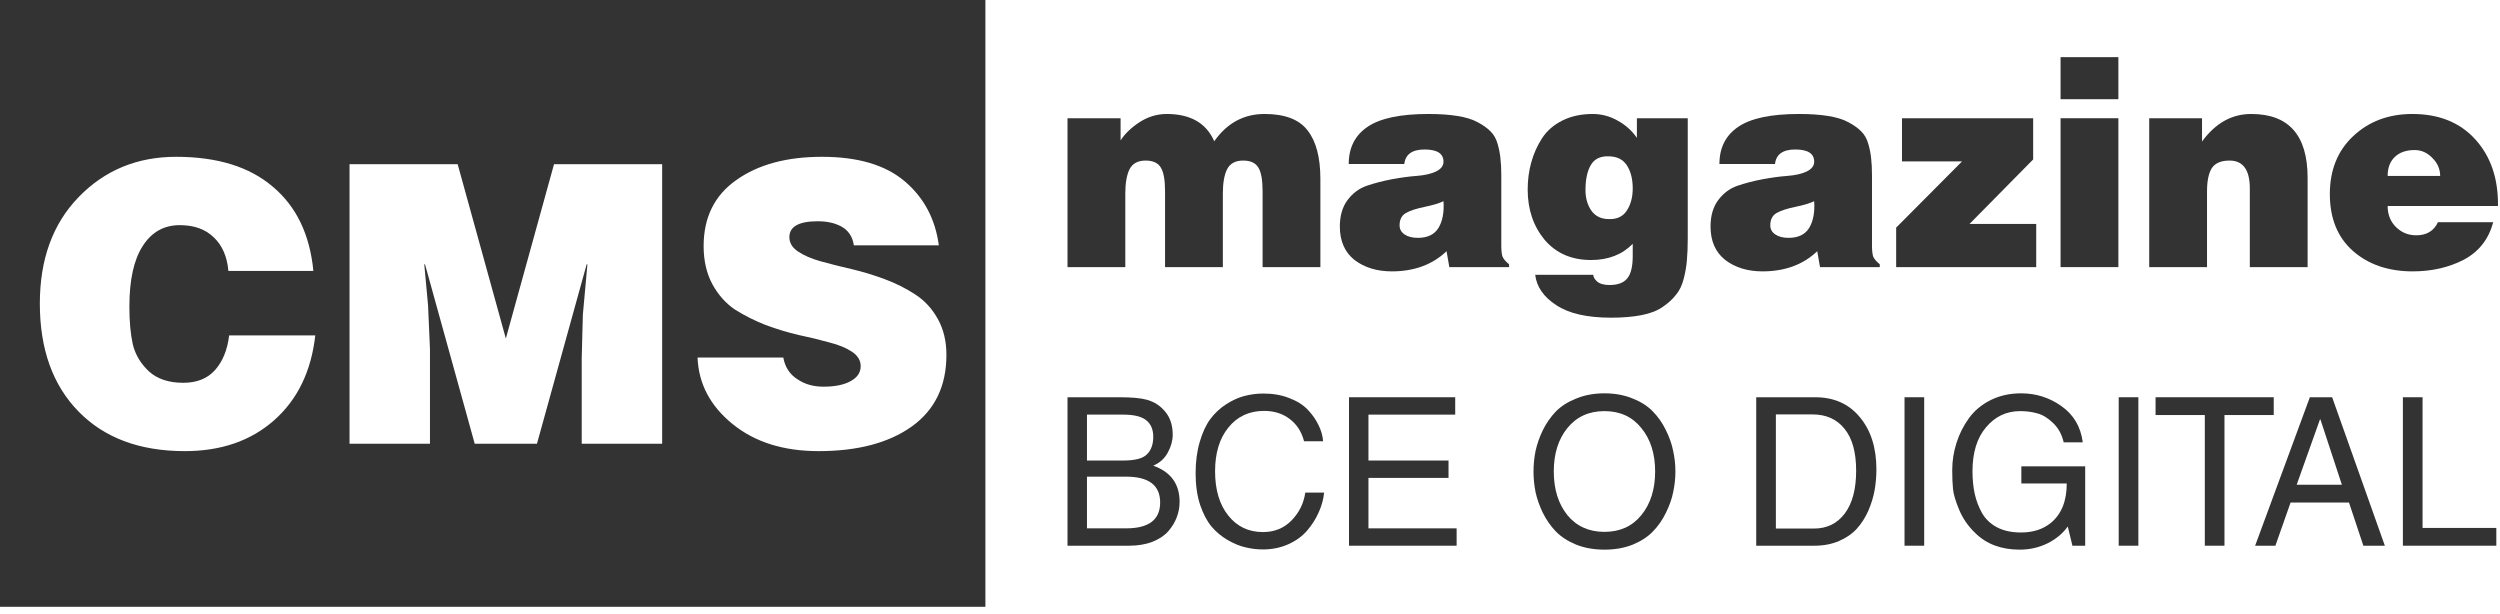 <svg width="220" height="54" viewBox="0 0 220 54" fill="none" xmlns="http://www.w3.org/2000/svg">
<g opacity="0.8">
<path fill-rule="evenodd" clip-rule="evenodd" d="M86.715 0H0V53.398H86.715V0ZM27.577 23.845H20.099C19.987 22.569 19.553 21.578 18.797 20.872C18.062 20.166 17.072 19.813 15.825 19.813C14.423 19.813 13.333 20.428 12.554 21.658C11.775 22.866 11.385 24.642 11.385 26.988C11.385 28.287 11.485 29.392 11.686 30.303C11.908 31.214 12.387 32.011 13.121 32.695C13.856 33.355 14.857 33.686 16.126 33.686C17.328 33.686 18.262 33.31 18.93 32.558C19.598 31.806 20.01 30.793 20.165 29.517H27.744C27.388 32.683 26.175 35.178 24.105 37C22.057 38.8 19.442 39.699 16.259 39.699C12.298 39.699 9.182 38.538 6.912 36.214C4.641 33.891 3.506 30.724 3.506 26.715C3.506 22.82 4.641 19.699 6.912 17.353C9.204 14.984 12.064 13.799 15.492 13.799C19.119 13.799 21.957 14.676 24.005 16.43C26.075 18.162 27.265 20.633 27.577 23.845ZM37.837 39.05H30.759V14.449H40.274L44.514 29.79L48.754 14.449H58.269V39.05H51.191V31.533L51.291 27.706L51.692 23.264H51.625L47.252 39.05H41.776L37.403 23.264H37.336L37.67 26.886L37.837 30.713V39.05ZM75.139 21.59H82.618C82.306 19.266 81.305 17.387 79.613 15.952C77.921 14.517 75.496 13.799 72.335 13.799C69.219 13.799 66.704 14.483 64.79 15.849C62.876 17.193 61.919 19.13 61.919 21.658C61.919 22.934 62.175 24.05 62.687 25.007C63.199 25.941 63.855 26.681 64.656 27.228C65.48 27.752 66.381 28.207 67.361 28.594C68.34 28.959 69.319 29.255 70.299 29.483C71.278 29.688 72.168 29.904 72.969 30.132C73.793 30.337 74.46 30.61 74.972 30.952C75.484 31.294 75.74 31.715 75.74 32.216C75.74 32.786 75.44 33.23 74.839 33.549C74.26 33.868 73.47 34.027 72.469 34.027C71.6 34.027 70.855 33.822 70.232 33.412C69.52 32.979 69.086 32.33 68.93 31.465H61.385C61.474 33.765 62.498 35.713 64.456 37.307C66.415 38.902 68.941 39.699 72.035 39.699C75.462 39.699 78.189 38.982 80.214 37.547C82.262 36.089 83.285 33.982 83.285 31.226C83.285 30.018 83.029 28.959 82.517 28.048C82.006 27.137 81.338 26.419 80.514 25.895C79.713 25.371 78.823 24.927 77.844 24.562C76.864 24.198 75.885 23.902 74.906 23.674C73.927 23.446 73.025 23.219 72.201 22.991C71.4 22.763 70.744 22.478 70.232 22.137C69.72 21.795 69.464 21.373 69.464 20.872C69.464 19.938 70.299 19.471 71.968 19.471C72.769 19.471 73.448 19.619 74.004 19.916C74.65 20.257 75.028 20.815 75.139 21.59Z" fill="black"/>
<path d="M93.941 23.506V10.405H98.612V12.355C98.987 11.771 99.541 11.238 100.275 10.755C101.025 10.271 101.823 10.03 102.671 10.03C104.758 10.03 106.152 10.83 106.853 12.43C107.978 10.83 109.453 10.03 111.279 10.03C113.072 10.03 114.336 10.513 115.069 11.48C115.819 12.43 116.194 13.855 116.194 15.755V23.506H111.108V16.83C111.108 15.847 110.985 15.155 110.741 14.755C110.496 14.338 110.048 14.13 109.396 14.13C108.711 14.13 108.238 14.388 107.978 14.905C107.733 15.405 107.611 16.114 107.611 17.03V23.506H102.524V16.83C102.524 15.847 102.402 15.155 102.158 14.755C101.913 14.338 101.465 14.13 100.813 14.13C100.128 14.13 99.655 14.388 99.394 14.905C99.15 15.405 99.027 16.114 99.027 17.03V23.506H93.941Z" fill="black"/>
<path d="M132.798 23.506H127.541L127.296 22.106C126.057 23.289 124.451 23.881 122.479 23.881C121.175 23.881 120.082 23.548 119.202 22.881C118.338 22.198 117.906 21.214 117.906 19.931C117.906 18.997 118.126 18.23 118.566 17.63C119.023 17.014 119.585 16.589 120.253 16.355C120.938 16.122 121.672 15.93 122.454 15.78C123.253 15.63 123.987 15.53 124.655 15.48C125.34 15.43 125.902 15.305 126.342 15.105C126.799 14.888 127.027 14.597 127.027 14.23C127.027 13.513 126.473 13.155 125.364 13.155C124.272 13.155 123.677 13.58 123.579 14.43H118.688C118.688 12.997 119.243 11.905 120.351 11.155C121.46 10.405 123.237 10.03 125.682 10.03C126.677 10.03 127.533 10.088 128.25 10.205C128.983 10.321 129.579 10.505 130.035 10.755C130.508 11.005 130.883 11.271 131.16 11.555C131.453 11.838 131.665 12.213 131.796 12.68C131.926 13.147 132.008 13.572 132.04 13.955C132.089 14.338 132.114 14.838 132.114 15.455V21.581C132.114 22.014 132.146 22.339 132.211 22.556C132.293 22.773 132.489 23.006 132.798 23.256V23.506ZM124.777 20.931C125.625 20.931 126.228 20.639 126.587 20.056C126.946 19.456 127.092 18.672 127.027 17.705C126.652 17.889 126.098 18.055 125.364 18.205C124.631 18.355 124.076 18.539 123.701 18.756C123.343 18.972 123.163 19.331 123.163 19.831C123.163 20.164 123.31 20.431 123.604 20.631C123.897 20.831 124.288 20.931 124.777 20.931Z" fill="black"/>
<path d="M141.528 13.755C140.811 13.738 140.297 13.997 139.988 14.53C139.678 15.063 139.523 15.797 139.523 16.73C139.523 17.43 139.694 18.03 140.036 18.53C140.379 19.014 140.876 19.264 141.528 19.28C142.262 19.314 142.8 19.072 143.142 18.555C143.501 18.022 143.68 17.364 143.68 16.58C143.68 15.764 143.509 15.088 143.167 14.555C142.824 14.022 142.278 13.755 141.528 13.755ZM135.097 24.181H140.208C140.208 24.364 140.314 24.556 140.525 24.756C140.77 24.973 141.137 25.081 141.626 25.081C142.36 25.081 142.881 24.889 143.191 24.506C143.517 24.123 143.68 23.464 143.68 22.531V21.456C142.751 22.406 141.528 22.881 140.012 22.881C138.3 22.881 136.939 22.289 135.928 21.106C134.934 19.906 134.436 18.43 134.436 16.68C134.436 15.83 134.542 15.03 134.754 14.28C134.966 13.513 135.284 12.805 135.708 12.155C136.132 11.505 136.727 10.988 137.493 10.605C138.259 10.221 139.148 10.03 140.159 10.03C140.925 10.03 141.65 10.221 142.335 10.605C143.02 10.971 143.59 11.48 144.047 12.13V10.405H148.522V20.956C148.522 21.722 148.497 22.356 148.449 22.856C148.416 23.356 148.326 23.898 148.18 24.481C148.033 25.081 147.805 25.564 147.495 25.931C147.201 26.314 146.81 26.673 146.321 27.006C145.848 27.34 145.229 27.581 144.463 27.731C143.696 27.881 142.8 27.956 141.773 27.956C139.67 27.956 138.064 27.59 136.955 26.856C135.847 26.14 135.227 25.248 135.097 24.181Z" fill="black"/>
<path d="M165.419 23.506H160.162L159.917 22.106C158.678 23.289 157.072 23.881 155.1 23.881C153.796 23.881 152.703 23.548 151.823 22.881C150.959 22.198 150.527 21.214 150.527 19.931C150.527 18.997 150.747 18.23 151.187 17.63C151.644 17.014 152.206 16.589 152.875 16.355C153.559 16.122 154.293 15.93 155.075 15.78C155.874 15.63 156.608 15.53 157.276 15.48C157.961 15.43 158.523 15.305 158.964 15.105C159.42 14.888 159.648 14.597 159.648 14.23C159.648 13.513 159.094 13.155 157.985 13.155C156.893 13.155 156.298 13.58 156.2 14.43H151.309C151.309 12.997 151.864 11.905 152.972 11.155C154.081 10.405 155.858 10.03 158.303 10.03C159.298 10.03 160.154 10.088 160.871 10.205C161.605 10.321 162.2 10.505 162.656 10.755C163.129 11.005 163.504 11.271 163.781 11.555C164.074 11.838 164.286 12.213 164.417 12.68C164.547 13.147 164.629 13.572 164.661 13.955C164.71 14.338 164.735 14.838 164.735 15.455V21.581C164.735 22.014 164.767 22.339 164.832 22.556C164.914 22.773 165.11 23.006 165.419 23.256V23.506ZM157.398 20.931C158.246 20.931 158.849 20.639 159.208 20.056C159.567 19.456 159.713 18.672 159.648 17.705C159.273 17.889 158.719 18.055 157.985 18.205C157.252 18.355 156.697 18.539 156.323 18.756C155.964 18.972 155.785 19.331 155.785 19.831C155.785 20.164 155.931 20.431 156.225 20.631C156.518 20.831 156.909 20.931 157.398 20.931Z" fill="black"/>
<path d="M179.187 23.506H166.862V20.031L172.658 14.205H167.375V10.405H178.918V14.03L173.318 19.706H179.187V23.506Z" fill="black"/>
<path d="M186.417 23.506H181.33V10.405H186.417V23.506ZM181.33 8.73V5.029H186.417V8.73H181.33Z" fill="black"/>
<path d="M189.131 23.506V10.405H193.778V12.455C194.951 10.838 196.394 10.03 198.106 10.03C201.415 10.03 203.07 11.905 203.07 15.655V23.506H197.984V16.58C197.984 14.947 197.389 14.13 196.199 14.13C195.449 14.13 194.927 14.355 194.634 14.805C194.356 15.255 194.218 15.93 194.218 16.83V23.506H189.131Z" fill="black"/>
<path d="M210.113 15.48H214.734C214.734 14.88 214.506 14.355 214.05 13.905C213.61 13.438 213.088 13.205 212.485 13.205C211.735 13.205 211.148 13.413 210.724 13.83C210.316 14.23 210.113 14.78 210.113 15.48ZM219.821 18.13H210.113C210.113 18.881 210.357 19.497 210.846 19.981C211.335 20.464 211.93 20.706 212.631 20.706C213.544 20.706 214.18 20.322 214.539 19.555H219.405C218.998 21.056 218.134 22.156 216.813 22.856C215.493 23.539 213.993 23.881 212.314 23.881C210.178 23.881 208.425 23.281 207.056 22.081C205.703 20.881 205.026 19.214 205.026 17.08C205.026 14.963 205.711 13.263 207.08 11.98C208.466 10.68 210.202 10.03 212.289 10.03C214.637 10.03 216.487 10.78 217.84 12.28C219.193 13.78 219.853 15.73 219.821 18.13Z" fill="black"/>
<path d="M93.941 48.023V34.958H98.525C99.596 34.958 100.392 35.031 100.916 35.177C101.581 35.359 102.129 35.717 102.557 36.25C102.985 36.772 103.199 37.439 103.199 38.252C103.199 38.773 103.056 39.295 102.771 39.817C102.497 40.338 102.069 40.727 101.486 40.981C103.032 41.527 103.805 42.589 103.805 44.166C103.805 44.627 103.722 45.075 103.556 45.512C103.401 45.937 103.157 46.343 102.824 46.731C102.491 47.119 102.021 47.435 101.415 47.677C100.82 47.908 100.131 48.023 99.346 48.023H93.941ZM95.653 46.495H99.096C101.094 46.495 102.093 45.736 102.093 44.22C102.093 42.704 101.094 41.946 99.096 41.946H95.653V46.495ZM95.653 40.526H98.846C99.881 40.526 100.577 40.344 100.933 39.98C101.302 39.617 101.486 39.101 101.486 38.434C101.486 37.791 101.278 37.306 100.862 36.978C100.458 36.651 99.786 36.487 98.846 36.487H95.653V40.526Z" fill="black"/>
<path d="M106.927 41.472C106.927 43.098 107.313 44.396 108.086 45.367C108.859 46.337 109.876 46.822 111.136 46.822C112.159 46.822 113.003 46.477 113.669 45.785C114.335 45.094 114.734 44.281 114.864 43.347H116.523C116.464 43.941 116.303 44.523 116.042 45.094C115.792 45.664 115.453 46.197 115.025 46.695C114.597 47.192 114.044 47.593 113.366 47.896C112.688 48.199 111.945 48.351 111.136 48.351C110.625 48.351 110.12 48.29 109.62 48.169C109.121 48.059 108.597 47.847 108.05 47.532C107.503 47.217 107.028 46.822 106.623 46.349C106.219 45.864 105.88 45.221 105.607 44.42C105.345 43.608 105.214 42.686 105.214 41.654C105.214 40.636 105.333 39.72 105.571 38.907C105.809 38.082 106.118 37.409 106.499 36.887C106.891 36.365 107.349 35.935 107.872 35.595C108.407 35.243 108.948 34.995 109.495 34.849C110.042 34.704 110.607 34.631 111.19 34.631C112.022 34.631 112.777 34.764 113.455 35.031C114.133 35.286 114.674 35.626 115.079 36.05C115.483 36.475 115.798 36.923 116.024 37.397C116.262 37.87 116.398 38.349 116.434 38.834H114.757C114.543 37.997 114.121 37.342 113.491 36.869C112.873 36.396 112.123 36.159 111.243 36.159C109.935 36.159 108.889 36.645 108.104 37.615C107.319 38.573 106.927 39.859 106.927 41.472Z" fill="black"/>
<path d="M118.712 48.023V34.958H128.059V36.487H120.424V40.526H127.47V42.055H120.424V46.495H128.183V48.023H118.712Z" fill="black"/>
<path d="M144.439 45.33C145.248 44.335 145.652 43.056 145.652 41.491C145.652 39.926 145.248 38.652 144.439 37.669C143.642 36.675 142.56 36.178 141.193 36.178C139.825 36.178 138.737 36.675 137.928 37.669C137.132 38.652 136.733 39.926 136.733 41.491C136.733 43.056 137.132 44.335 137.928 45.33C138.737 46.313 139.825 46.804 141.193 46.804C142.56 46.804 143.642 46.313 144.439 45.33ZM147.24 39.689C147.37 40.284 147.436 40.884 147.436 41.491C147.436 42.097 147.37 42.704 147.24 43.31C147.121 43.905 146.907 44.511 146.597 45.13C146.3 45.749 145.92 46.294 145.456 46.768C145.004 47.241 144.409 47.629 143.672 47.932C142.935 48.223 142.108 48.369 141.193 48.369C140.277 48.369 139.451 48.223 138.713 47.932C137.976 47.629 137.375 47.241 136.912 46.768C136.46 46.294 136.079 45.749 135.77 45.13C135.473 44.511 135.259 43.905 135.128 43.31C135.009 42.704 134.949 42.097 134.949 41.491C134.949 40.884 135.009 40.284 135.128 39.689C135.259 39.083 135.473 38.47 135.77 37.852C136.079 37.233 136.46 36.687 136.912 36.214C137.375 35.741 137.976 35.359 138.713 35.068C139.451 34.764 140.277 34.613 141.193 34.613C142.108 34.613 142.935 34.764 143.672 35.068C144.409 35.359 145.004 35.741 145.456 36.214C145.92 36.687 146.3 37.233 146.597 37.852C146.907 38.47 147.121 39.083 147.24 39.689Z" fill="black"/>
<path d="M154.547 48.023V34.958H159.737C161.39 34.958 162.698 35.541 163.662 36.705C164.637 37.87 165.124 39.404 165.124 41.309C165.124 41.927 165.071 42.54 164.964 43.147C164.857 43.741 164.673 44.342 164.411 44.948C164.149 45.542 163.816 46.064 163.412 46.513C163.008 46.962 162.484 47.326 161.842 47.605C161.2 47.884 160.475 48.023 159.666 48.023H154.547ZM156.277 36.469V46.513H159.63C160.772 46.513 161.676 46.07 162.342 45.185C163.008 44.299 163.341 43.044 163.341 41.418C163.341 39.805 163.002 38.579 162.324 37.742C161.646 36.893 160.707 36.469 159.506 36.469H156.277Z" fill="black"/>
<path d="M169.328 34.958V48.023H167.598V34.958H169.328Z" fill="black"/>
<path d="M177.878 42.546V41.036H183.497V48.023H182.373L181.963 46.331C181.523 46.95 180.923 47.447 180.162 47.823C179.412 48.187 178.604 48.369 177.736 48.369C176.106 48.369 174.798 47.878 173.811 46.895C173.205 46.313 172.741 45.645 172.42 44.893C172.099 44.129 171.915 43.517 171.867 43.056C171.819 42.583 171.796 42.025 171.796 41.382C171.796 40.557 171.921 39.756 172.17 38.98C172.42 38.191 172.783 37.469 173.258 36.814C173.734 36.147 174.37 35.613 175.167 35.213C175.964 34.813 176.862 34.613 177.86 34.613C179.169 34.613 180.352 34.989 181.41 35.741C182.48 36.493 183.105 37.554 183.283 38.925H181.606C181.44 38.221 181.125 37.651 180.661 37.215C180.209 36.778 179.751 36.499 179.287 36.378C178.824 36.244 178.318 36.178 177.771 36.178C176.57 36.178 175.571 36.651 174.775 37.597C173.978 38.531 173.579 39.823 173.579 41.472C173.579 42.188 173.645 42.849 173.776 43.456C173.906 44.05 174.121 44.614 174.418 45.148C174.727 45.682 175.167 46.1 175.738 46.404C176.32 46.707 177.022 46.859 177.843 46.859C178.901 46.859 179.775 46.58 180.465 46.022C181.404 45.257 181.874 44.099 181.874 42.546H177.878Z" fill="black"/>
<path d="M188.176 34.958V48.023H186.446V34.958H188.176Z" fill="black"/>
<path d="M189.689 36.523V34.958H200.088V36.523H195.754V48.023H194.023V36.523H189.689Z" fill="black"/>
<path d="M206.71 44.22H201.572L200.235 48.023H198.451L203.267 34.958H205.229L209.867 48.023H207.976L206.71 44.22ZM202.108 42.655H206.085L204.195 36.905H204.159L202.108 42.655Z" fill="black"/>
<path d="M213.185 34.958V46.458H219.677V48.023H211.454V34.958H213.185Z" fill="black"/>
</g>
</svg>
